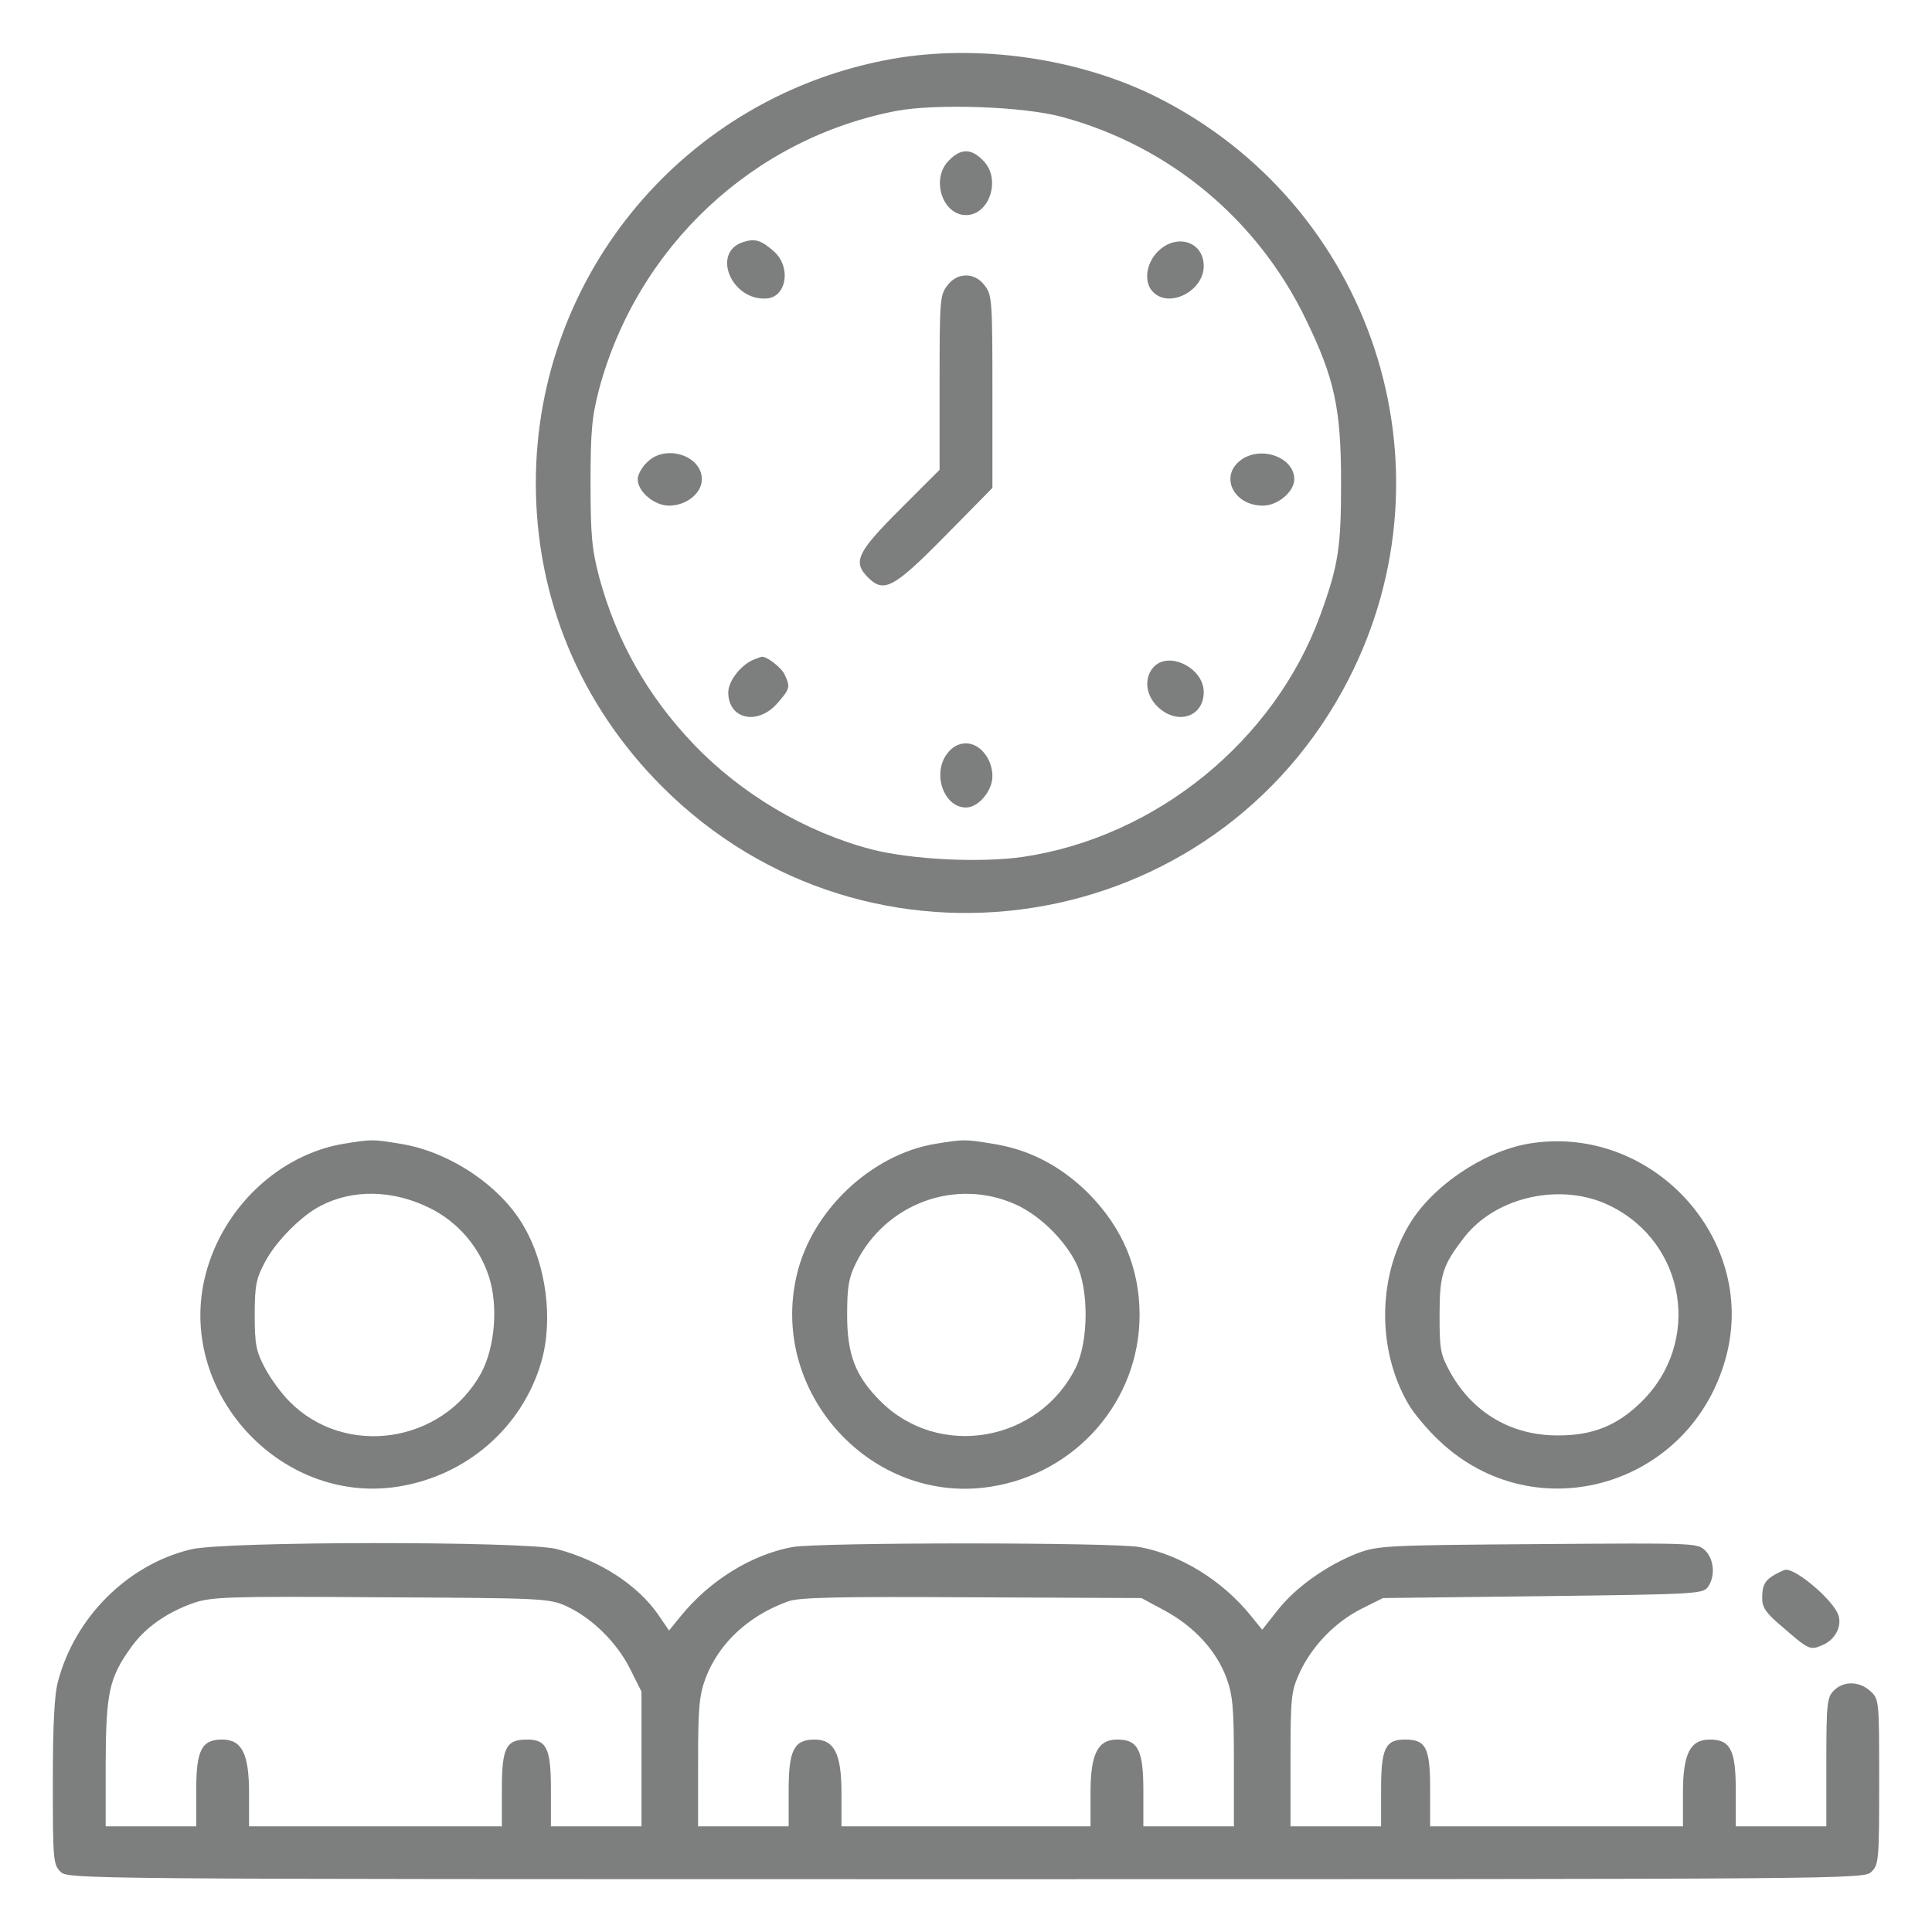 <?xml version="1.0" encoding="UTF-8" standalone="no"?>
<svg
   xmlns:dc="http://purl.org/dc/elements/1.1/"
   xmlns:cc="http://creativecommons.org/ns#"
   xmlns:rdf="http://www.w3.org/1999/02/22-rdf-syntax-ns#"
   xmlns:svg="http://www.w3.org/2000/svg"
   xmlns="http://www.w3.org/2000/svg"
   xmlns:sodipodi="http://sodipodi.sourceforge.net/DTD/sodipodi-0.dtd"
   xmlns:inkscape="http://www.inkscape.org/namespaces/inkscape"
   version="1.0"
   width="512pt"
   height="512pt"
   viewBox="0 0 512 512"
   preserveAspectRatio="xMidYMid meet"
   id="svg34"
   sodipodi:docname="noun_time.svg"
   inkscape:version="1.0.2-2 (e86c870879, 2021-01-15)">
  <defs
     id="defs38" />
  <sodipodi:namedview
     pagecolor="#ffffff"
     bordercolor="#666666"
     borderopacity="1"
     objecttolerance="10"
     gridtolerance="10"
     guidetolerance="10"
     inkscape:pageopacity="0"
     inkscape:pageshadow="2"
     inkscape:window-width="1920"
     inkscape:window-height="1017"
     id="namedview36"
     showgrid="false"
     inkscape:zoom="0.4402154"
     inkscape:cx="25.310069"
     inkscape:cy="293.44237"
     inkscape:window-x="-8"
     inkscape:window-y="-8"
     inkscape:window-maximized="1"
     inkscape:current-layer="svg34" />
  <g
     transform="translate(0,512) scale(0.1,-0.1)"
     fill="#000000"
     stroke="none"
     id="g32"
     style="fill:#7d7e7e;fill-opacity:1">
    <path
       d="M2365 4964 c-547 -97 -945 -570 -945 -1124 0 -305 117 -587 335 -805 547 -547 1466 -403 1819 285 290 566 62 1257 -509 1543 -206 103 -473 141 -700 101z m450 -154 c284 -77 517 -271 645 -535 77 -158 94 -238 94 -435 0 -171 -7 -218 -55 -350 -122 -334 -436 -589 -789 -641 -113 -16 -295 -7 -400 20 -176 46 -346 147 -472 279 -122 128 -204 273 -250 442 -19 73 -23 109 -23 250 0 141 4 177 23 250 102 377 408 663 787 736 106 20 338 12 440 -16z"
       id="path2"
       style="fill:#7d7e7e;fill-opacity:1" />
    <path
       d="M2515 4695 c-49 -48 -18 -145 45 -145 63 0 94 97 45 145 -31 32 -59 32 -90 0z"
       id="path4"
       style="fill:#7d7e7e;fill-opacity:1" />
    <path
       d="M1968 4478 c-83 -28 -29 -156 64 -149 52 4 65 81 21 123 -36 32 -52 37 -85 26z"
       id="path6"
       style="fill:#7d7e7e;fill-opacity:1" />
    <path
       d="M3067 4452 c-31 -32 -36 -82 -11 -106 43 -44 134 3 134 69 0 66 -74 88 -123 37z"
       id="path8"
       style="fill:#7d7e7e;fill-opacity:1" />
    <path
       d="M2511 4364 c-20 -25 -21 -39 -21 -258 l0 -231 -105 -105 c-113 -113 -126 -139 -85 -180 42 -42 67 -30 203 108 l127 129 0 255 c0 243 -1 257 -21 282 -13 17 -30 26 -49 26 -19 0 -36 -9 -49 -26z"
       id="path10"
       style="fill:#7d7e7e;fill-opacity:1" />
    <path
       d="M1715 3895 c-14 -13 -25 -33 -25 -45 0 -33 44 -70 83 -70 46 0 87 33 87 70 0 63 -97 94 -145 45z"
       id="path12"
       style="fill:#7d7e7e;fill-opacity:1" />
    <path
       d="M3286 3899 c-54 -43 -16 -119 61 -119 39 0 83 37 83 70 0 59 -91 91 -144 49z"
       id="path14"
       style="fill:#7d7e7e;fill-opacity:1" />
    <path
       d="M2000 3373 c-35 -13 -70 -57 -70 -88 0 -71 77 -88 129 -30 35 40 36 44 20 78 -9 19 -51 51 -62 46 -1 0 -9 -3 -17 -6z"
       id="path16"
       style="fill:#7d7e7e;fill-opacity:1" />
    <path
       d="M3057 3352 c-26 -29 -21 -74 11 -105 52 -50 122 -27 122 39 0 64 -93 110 -133 66z"
       id="path18"
       style="fill:#7d7e7e;fill-opacity:1" />
    <path
       d="M2511 3124 c-42 -53 -10 -144 49 -144 33 0 70 44 70 83 0 46 -33 87 -70 87 -19 0 -36 -9 -49 -26z"
       id="path20"
       style="fill:#7d7e7e;fill-opacity:1" />
    <path
       d="M911 2089 c-172 -29 -320 -169 -366 -346 -80 -307 195 -611 508 -563 182 28 330 156 381 329 33 112 14 260 -47 363 -62 107 -198 197 -327 217 -73 12 -74 12 -149 0z m227 -170 c74 -36 131 -102 157 -180 26 -78 17 -189 -20 -258 -102 -186 -360 -225 -508 -75 -22 22 -51 62 -65 89 -23 43 -27 62 -27 140 0 78 4 97 27 140 28 54 96 123 147 149 85 45 192 43 289 -5z"
       id="path22"
       style="fill:#7d7e7e;fill-opacity:1" />
    <path
       d="M2480 2089 c-171 -28 -330 -178 -369 -350 -72 -312 200 -608 514 -559 227 35 395 228 395 455 0 124 -45 231 -136 323 -73 72 -156 116 -254 131 -73 12 -74 12 -150 0z m214 -162 c62 -29 127 -92 158 -155 34 -69 33 -206 -1 -276 -98 -198 -363 -244 -518 -89 -66 66 -88 123 -88 228 0 74 4 98 23 137 79 160 267 228 426 155z"
       id="path24"
       style="fill:#7d7e7e;fill-opacity:1" />
    <path
       d="M4050 2089 c-120 -21 -257 -114 -317 -217 -83 -141 -83 -333 0 -474 14 -24 50 -67 81 -96 256 -243 671 -120 761 225 82 314 -202 617 -525 562z m216 -164 c203 -99 245 -364 82 -522 -63 -61 -127 -87 -218 -87 -123 -1 -226 59 -286 166 -27 49 -29 61 -29 153 0 108 8 132 67 208 85 107 257 144 384 82z"
       id="path26"
       style="fill:#7d7e7e;fill-opacity:1" />
    <path
       d="M506 1014 c-167 -40 -307 -179 -352 -349 -10 -34 -14 -118 -14 -267 0 -205 1 -219 20 -238 20 -20 33 -20 2400 -20 2367 0 2380 0 2400 20 19 19 20 33 20 238 0 215 0 219 -23 240 -29 27 -71 28 -97 2 -18 -18 -20 -33 -20 -190 l0 -170 -120 0 -120 0 0 95 c0 107 -14 135 -69 135 -52 0 -71 -38 -71 -141 l0 -89 -335 0 -335 0 0 98 c0 111 -11 132 -67 132 -52 0 -63 -24 -63 -133 l0 -97 -120 0 -120 0 0 178 c0 166 2 180 24 229 33 71 94 134 163 169 l58 29 423 5 c405 5 424 6 438 24 20 28 17 73 -7 97 -20 20 -28 20 -442 17 -404 -3 -424 -4 -479 -24 -82 -32 -165 -91 -212 -151 l-41 -52 -30 37 c-76 94 -187 162 -294 182 -70 13 -852 13 -922 0 -107 -20 -218 -88 -295 -183 l-31 -38 -28 41 c-55 80 -156 145 -270 175 -83 21 -879 21 -969 -1z m996 -151 c67 -31 133 -96 168 -166 l30 -60 0 -179 0 -178 -120 0 -120 0 0 97 c0 109 -11 133 -63 133 -56 0 -67 -21 -67 -132 l0 -98 -335 0 -335 0 0 89 c0 103 -19 141 -71 141 -55 0 -69 -28 -69 -135 l0 -95 -120 0 -120 0 0 168 c1 186 9 225 67 306 37 52 93 92 166 118 48 16 89 18 497 15 432 -2 446 -3 492 -24z m1586 -12 c77 -42 135 -105 162 -177 17 -47 20 -78 20 -224 l0 -170 -120 0 -120 0 0 95 c0 107 -14 135 -69 135 -52 0 -71 -38 -71 -141 l0 -89 -330 0 -330 0 0 89 c0 103 -19 141 -71 141 -55 0 -69 -28 -69 -135 l0 -95 -120 0 -120 0 0 170 c0 145 3 177 20 223 35 92 113 165 218 203 29 11 134 13 487 11 l450 -2 63 -34z"
       id="path28"
       style="fill:#7d7e7e;fill-opacity:1" />
    <path
       d="M4705 948 c-28 -16 -35 -28 -35 -64 0 -24 10 -39 53 -75 70 -61 74 -63 106 -49 35 14 54 52 42 82 -15 39 -109 119 -138 118 -4 0 -17 -6 -28 -12z"
       id="path30"
       style="fill:#7d7e7e;fill-opacity:1" />
  </g>
</svg>
